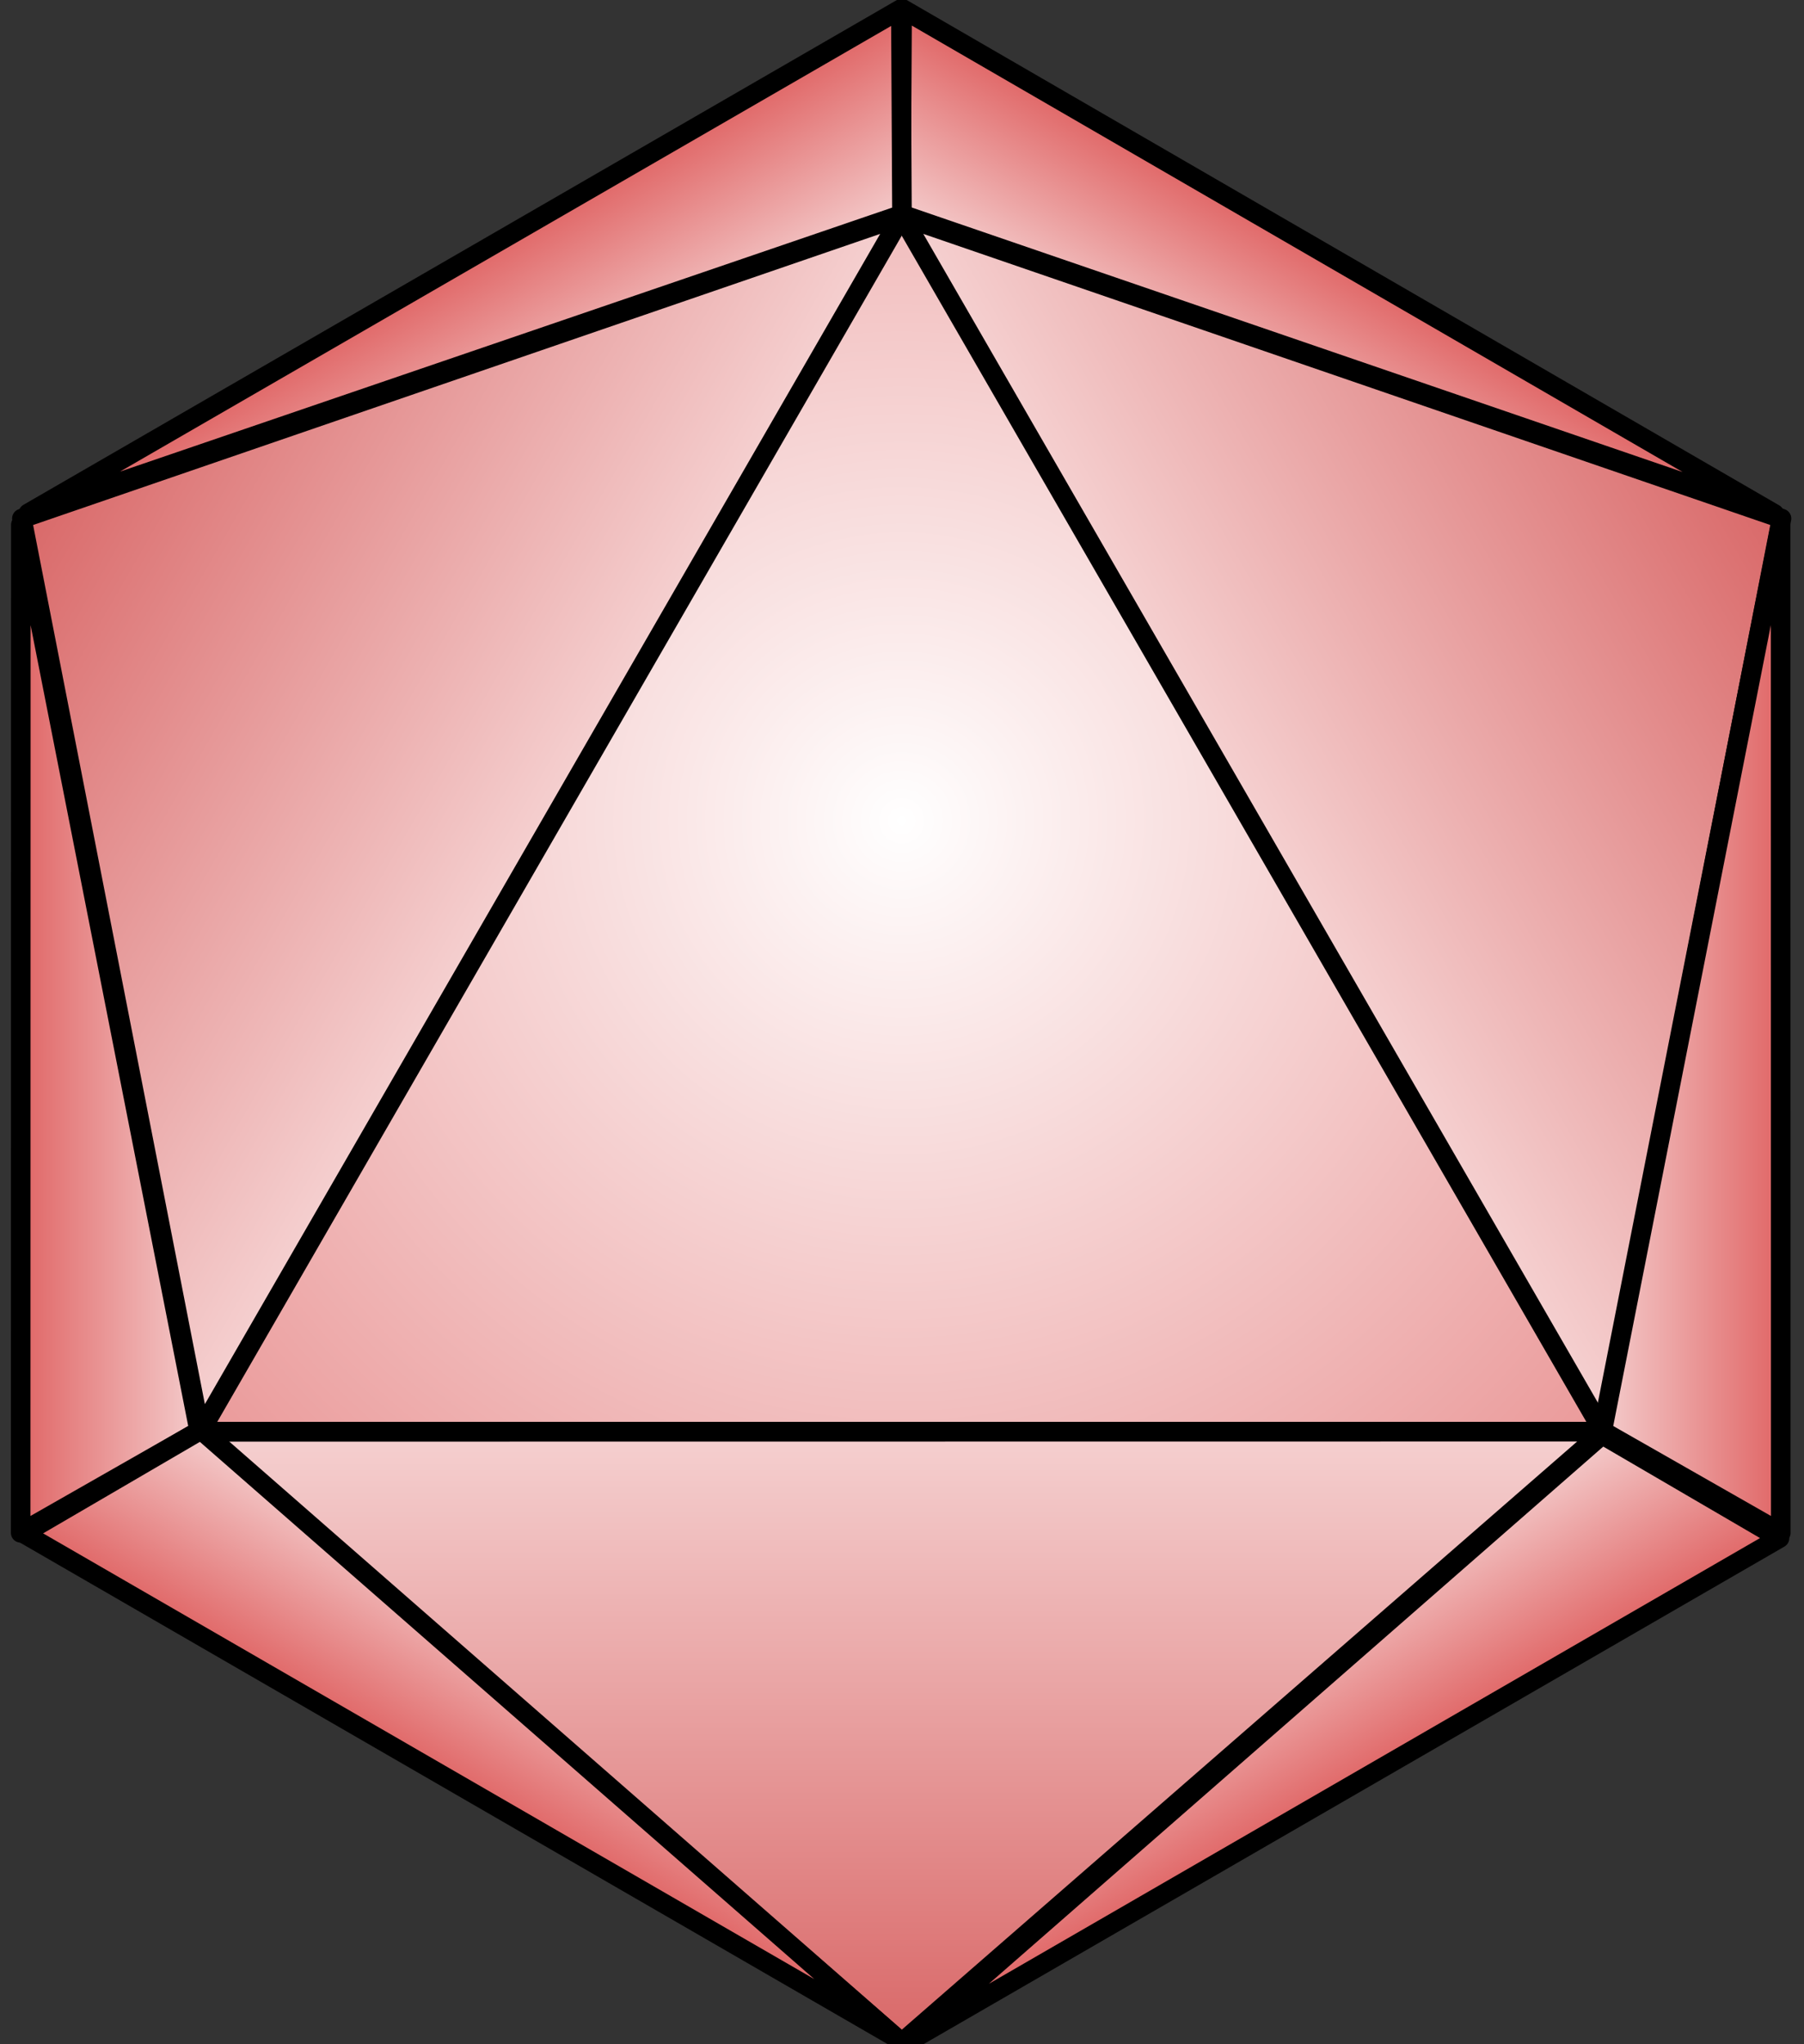 <svg version="1.1" viewBox="0.0 0.0 368.64 417.601" fill="none" stroke="none" stroke-linecap="square" stroke-miterlimit="10" xmlns:xlink="http://www.w3.org/1999/xlink" xmlns="http://www.w3.org/2000/svg"><rect x="0.0" y="0.0" width="368.64" height="417.601" fill="#333333" stroke="none"/><clipPath id="p.0"><path d="m0 0l368.64 0l0 417.601l-368.64 0l0 -417.601z" clip-rule="nonzero"/></clipPath><g clip-path="url(#p.0)"><path fill="#000000" fill-opacity="0.0" d="m0 0l368.64 0l0 417.601l-368.64 0z" fill-rule="evenodd"/><defs><radialGradient id="p.1" gradientUnits="userSpaceOnUse" gradientTransform="matrix(13.804 0.0 0.0 13.804 0.0 0.0)" spreadMethod="pad" cx="13.348" cy="12.148" fx="13.348" fy="12.148" r="13.804"><stop offset="0.0" stop-color="#ffffff"/><stop offset="1.0" stop-color="#ea9999"/></radialGradient></defs><path fill="url(#p.1)" d="m40.264 292.5l144.0 -249.606l144.0 249.606z" fill-rule="evenodd"/><path stroke="#000000" stroke-width="4.0" stroke-linejoin="round" stroke-linecap="butt" d="m40.264 292.5l144.0 -249.606l144.0 249.606z" fill-rule="evenodd"/><defs><linearGradient id="p.2" gradientUnits="userSpaceOnUse" gradientTransform="matrix(6.002 -10.398 10.398 6.002 0.0 0.0)" spreadMethod="pad" x1="4.487" y1="15.131" x2="4.487" y2="4.733"><stop offset="0.0" stop-color="#f5d0d0"/><stop offset="1.0" stop-color="#d96868"/></linearGradient></defs><path fill="url(#p.2)" d="m40.926 292.501l-36.457 -186.567l179.795 -61.78z" fill-rule="evenodd"/><path stroke="#000000" stroke-width="4.0" stroke-linejoin="round" stroke-linecap="butt" d="m40.926 292.501l-36.457 -186.567l179.795 -61.78z" fill-rule="evenodd"/><defs><linearGradient id="p.3" gradientUnits="userSpaceOnUse" gradientTransform="matrix(6.002 10.397 -10.397 6.002 0.0 0.0)" spreadMethod="pad" x1="34.746" y1="-11.454" x2="34.746" y2="-21.851"><stop offset="0.0" stop-color="#f5d0d0"/><stop offset="1.0" stop-color="#d96868"/></linearGradient></defs><path fill="url(#p.3)" d="m184.264 44.154l179.78 61.78l-36.409 186.567z" fill-rule="evenodd"/><path stroke="#000000" stroke-width="4.0" stroke-linejoin="round" stroke-linecap="butt" d="m184.264 44.154l179.78 61.78l-36.409 186.567z" fill-rule="evenodd"/><defs><linearGradient id="p.4" gradientUnits="userSpaceOnUse" gradientTransform="matrix(-11.172 0.001 -0.001 -11.172 0.0 0.0)" spreadMethod="pad" x1="-3.657" y1="-26.184" x2="-3.657" y2="-37.356"><stop offset="0.0" stop-color="#f5d0d0"/><stop offset="1.0" stop-color="#d96868"/></linearGradient></defs><path fill="url(#p.4)" d="m327.633 292.499l-143.37 124.835l-143.37 -124.803z" fill-rule="evenodd"/><path stroke="#000000" stroke-width="4.0" stroke-linejoin="round" stroke-linecap="butt" d="m327.633 292.499l-143.37 124.835l-143.37 -124.803z" fill-rule="evenodd"/><defs><linearGradient id="p.5" gradientUnits="userSpaceOnUse" gradientTransform="matrix(-9.235820992880038E-4 6.039 -6.039 -9.235820992880038E-4 0.0 0.0)" spreadMethod="pad" x1="17.752" y1="-6.747" x2="17.752" y2="-0.707"><stop offset="0.0" stop-color="#f4cccc"/><stop offset="1.0" stop-color="#e06666"/></linearGradient></defs><path fill="url(#p.5)" d="m4.256 107.209l36.444 185.152l-36.476 20.801z" fill-rule="evenodd"/><path stroke="#000000" stroke-width="4.0" stroke-linejoin="round" stroke-linecap="butt" d="m4.256 107.209l36.444 185.152l-36.476 20.801z" fill-rule="evenodd"/><defs><linearGradient id="p.6" gradientUnits="userSpaceOnUse" gradientTransform="matrix(-5.618 -3.246 -3.246 5.618 0.0 0.0)" spreadMethod="pad" x1="-56.547" y1="35.815" x2="-56.547" y2="41.433"><stop offset="0.0" stop-color="#f4cccc"/><stop offset="1.0" stop-color="#e06666"/></linearGradient></defs><path fill="url(#p.6)" d="m183.16 416.336l-142.083 -124.206l-36.248 21.15z" fill-rule="evenodd"/><path stroke="#000000" stroke-width="4.0" stroke-linejoin="round" stroke-linecap="butt" d="m183.16 416.336l-142.083 -124.206l-36.248 21.15z" fill-rule="evenodd"/><defs><linearGradient id="p.7" gradientUnits="userSpaceOnUse" gradientTransform="matrix(9.2358180488181E-4 6.039 6.039 -9.2358180488181E-4 0.0 0.0)" spreadMethod="pad" x1="17.761" y1="54.207" x2="17.761" y2="60.246"><stop offset="0.0" stop-color="#f4cccc"/><stop offset="1.0" stop-color="#e06666"/></linearGradient></defs><path fill="url(#p.7)" d="m363.862 107.209l-36.444 185.152l36.476 20.801z" fill-rule="evenodd"/><path stroke="#000000" stroke-width="4.0" stroke-linejoin="round" stroke-linecap="butt" d="m363.862 107.209l-36.444 185.152l36.476 20.801z" fill-rule="evenodd"/><defs><linearGradient id="p.8" gradientUnits="userSpaceOnUse" gradientTransform="matrix(5.618 -3.246 3.246 5.618 0.0 0.0)" spreadMethod="pad" x1="-7.452" y1="64.358" x2="-7.452" y2="69.975"><stop offset="0.0" stop-color="#f4cccc"/><stop offset="1.0" stop-color="#e06666"/></linearGradient></defs><path fill="url(#p.8)" d="m185.306 417.296l142.083 -124.206l36.248 21.15z" fill-rule="evenodd"/><path stroke="#000000" stroke-width="4.0" stroke-linejoin="round" stroke-linecap="butt" d="m185.306 417.296l142.083 -124.206l36.248 21.15z" fill-rule="evenodd"/><defs><linearGradient id="p.9" gradientUnits="userSpaceOnUse" gradientTransform="matrix(-5.616 -3.252 3.252 -5.616 0.0 0.0)" spreadMethod="pad" x1="-56.453" y1="8.382" x2="-56.453" y2="13.998"><stop offset="0.0" stop-color="#f4cccc"/><stop offset="1.0" stop-color="#e06666"/></linearGradient></defs><path fill="url(#p.9)" d="m362.582 104.981l-178.471 -61.229l0.234 -41.984z" fill-rule="evenodd"/><path stroke="#000000" stroke-width="4.0" stroke-linejoin="round" stroke-linecap="butt" d="m362.582 104.981l-178.471 -61.229l0.234 -41.984z" fill-rule="evenodd"/><defs><linearGradient id="p.10" gradientUnits="userSpaceOnUse" gradientTransform="matrix(5.62 -3.247 -3.247 -5.62 0.0 0.0)" spreadMethod="pad" x1="-7.311" y1="-20.056" x2="-7.311" y2="-14.436"><stop offset="0.0" stop-color="#f4cccc"/><stop offset="1.0" stop-color="#e06666"/></linearGradient></defs><path fill="url(#p.10)" d="m5.789 104.869l178.527 -61.028l-0.228 -41.996z" fill-rule="evenodd"/><path stroke="#000000" stroke-width="4.0" stroke-linejoin="round" stroke-linecap="butt" d="m5.789 104.869l178.527 -61.028l-0.228 -41.996z" fill-rule="evenodd"/></g></svg>